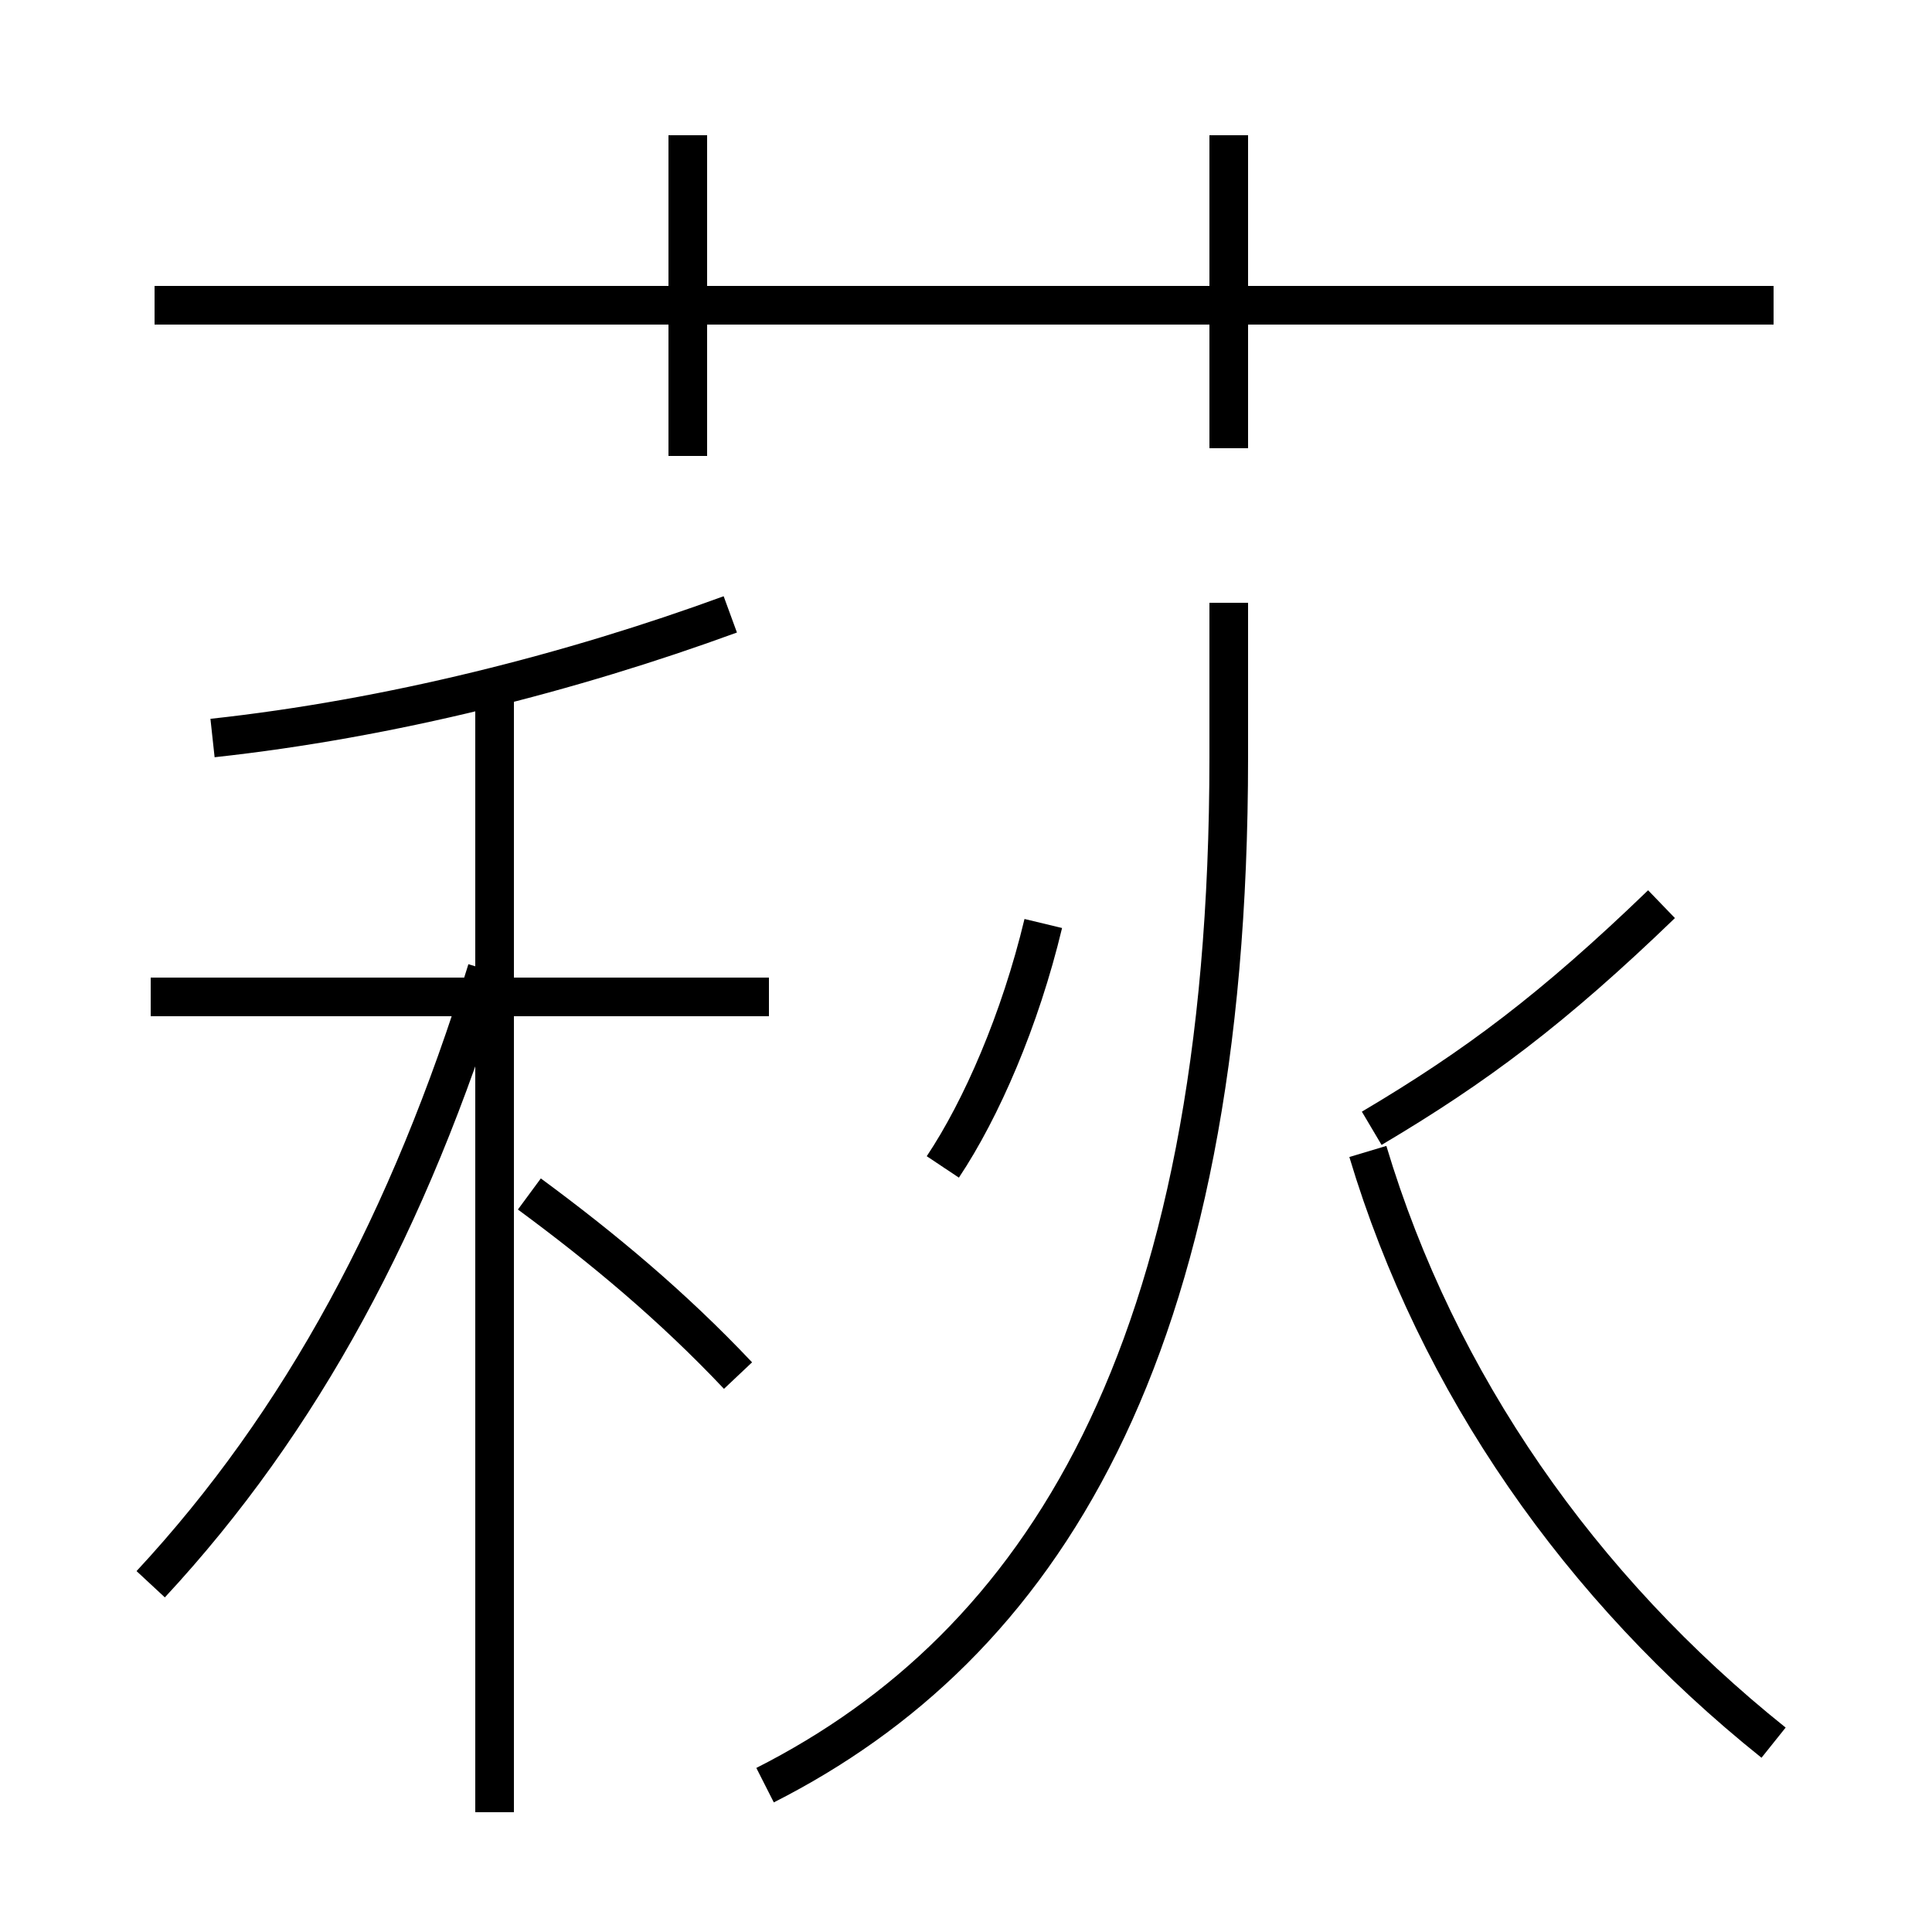<?xml version='1.0' encoding='utf8'?>
<svg viewBox="0.0 -6.0 50.0 50.0" version="1.1" xmlns="http://www.w3.org/2000/svg">
<rect x="0.0" y="-6.0" width="50.0" height="50.0" fill="#808080" stroke="none"/>
<rect x="-1000" y="-1000" width="2000" height="2000" stroke="white" fill="white"/>
<g style="fill:white;stroke:#000000;  stroke-width:1">
<path d="M 19.8 2.2 C 26.9 -1.4 31.8 -8.9 31.8 -24.4 L 31.8 -28.4 M 3.9 -3.0 C 7.8 -7.2 10.6 -12.4 12.6 -18.9 M 19.1 -8.4 C 17.4 -10.2 15.6 -11.7 13.7 -13.1 M 12.8 2.9 L 12.8 -26.1 M 19.9 -18.2 L 3.9 -18.2 M 5.5 -24.9 C 10.1 -25.4 14.8 -26.6 18.9 -28.1 M 24.4 -13.8 C 25.4 -15.3 26.4 -17.6 27.0 -20.1 M 45.9 1.1 C 40.9 -2.9 37.2 -8.2 35.4 -14.2 M 35.5 -14.8 C 38.2 -16.4 40.2 -17.9 43.0 -20.6 M 17.8 -32.2 L 17.8 -40.5 M 45.9 -36.1 L 4.0 -36.1 M 31.8 -32.4 L 31.8 -40.5" transform="translate(0.0, 38.0)" />
</g>
</svg>